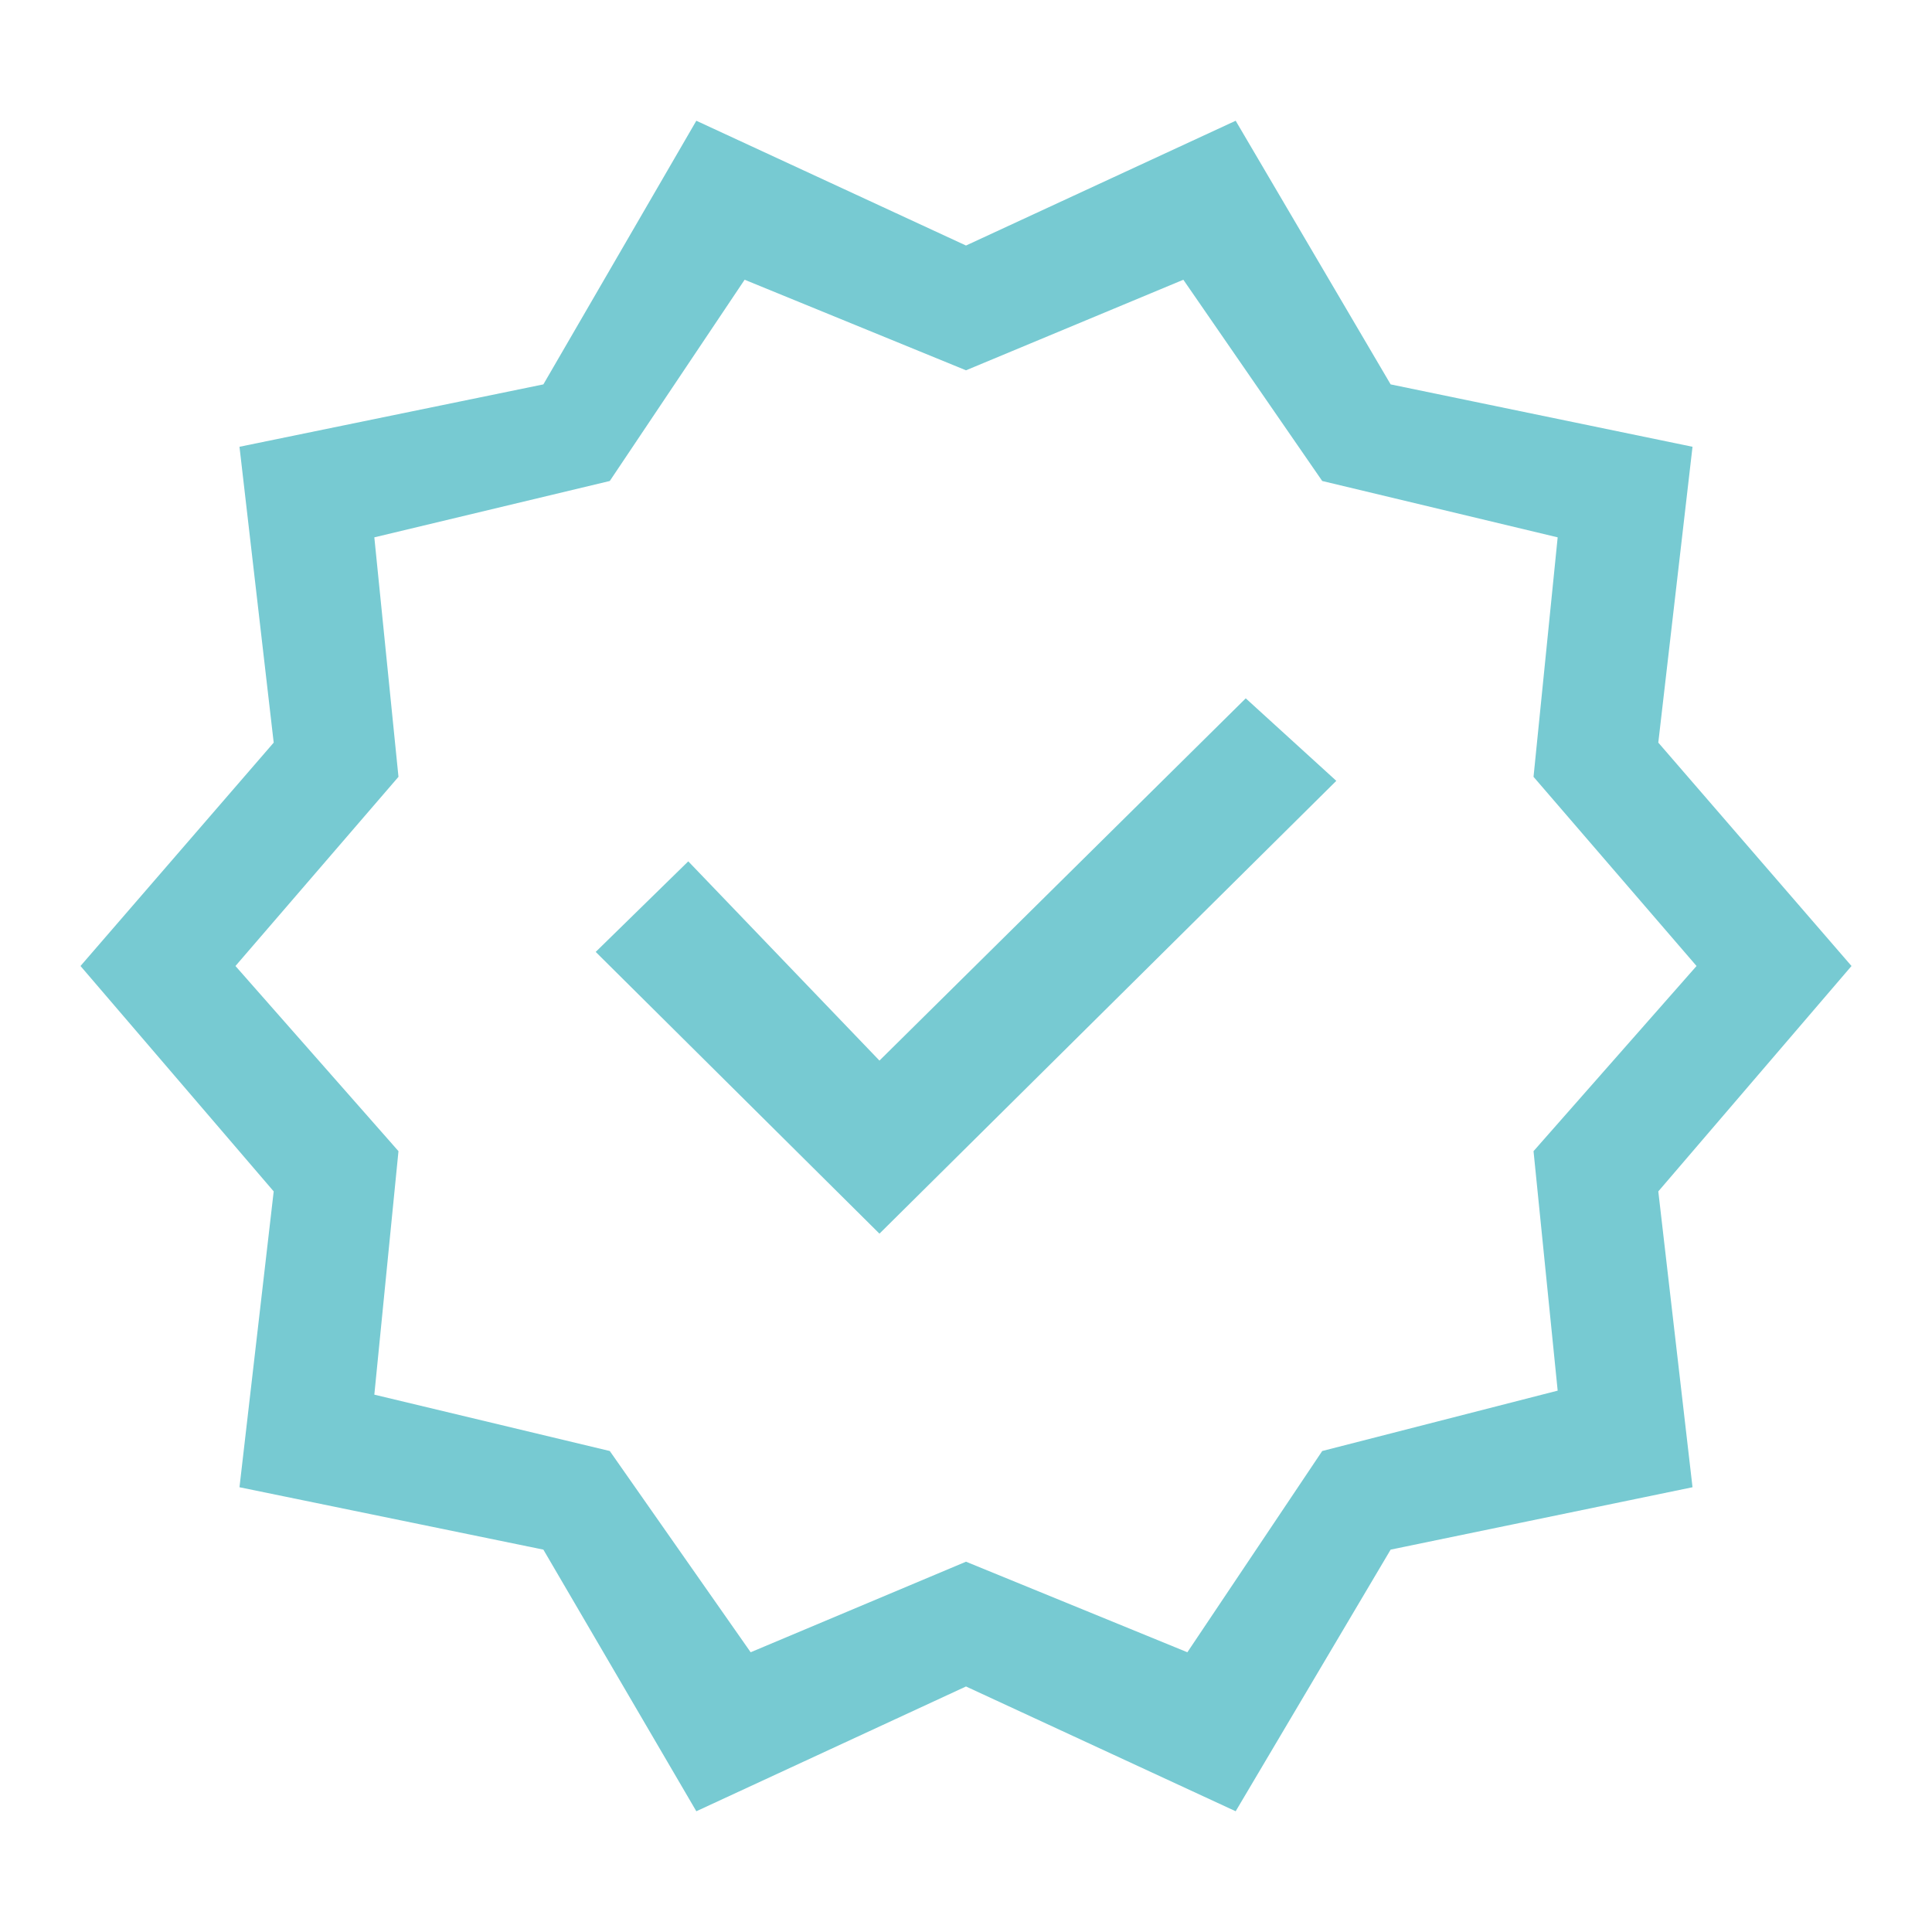<svg width="141" height="141" viewBox="0 0 141 141" fill="none" xmlns="http://www.w3.org/2000/svg">
<path d="M50.819 132.188L39.656 113.094L17.478 108.541L19.975 86.95L5.875 70.5L19.975 54.197L17.478 32.606L39.656 28.053L50.819 8.812L70.5 17.919L90.181 8.812L101.491 28.053L123.522 32.606L121.025 54.197L135.125 70.5L121.025 86.95L123.522 108.541L101.491 113.094L90.181 132.188L70.5 123.081L50.819 132.188ZM54.784 120.584L70.5 113.975L86.656 120.584L96.497 105.897L113.681 101.491L111.919 84.013L123.816 70.5L111.919 56.694L113.681 39.216L96.497 35.103L86.362 20.416L70.5 27.025L54.344 20.416L44.503 35.103L27.319 39.216L29.081 56.694L17.184 70.5L29.081 84.013L27.319 101.784L44.503 105.897L54.784 120.584ZM64.184 90.034L97.525 56.987L90.916 50.966L64.184 77.403L50.231 62.862L43.475 69.472L64.184 90.034Z" fill="#77CAD2"/>
</svg>
